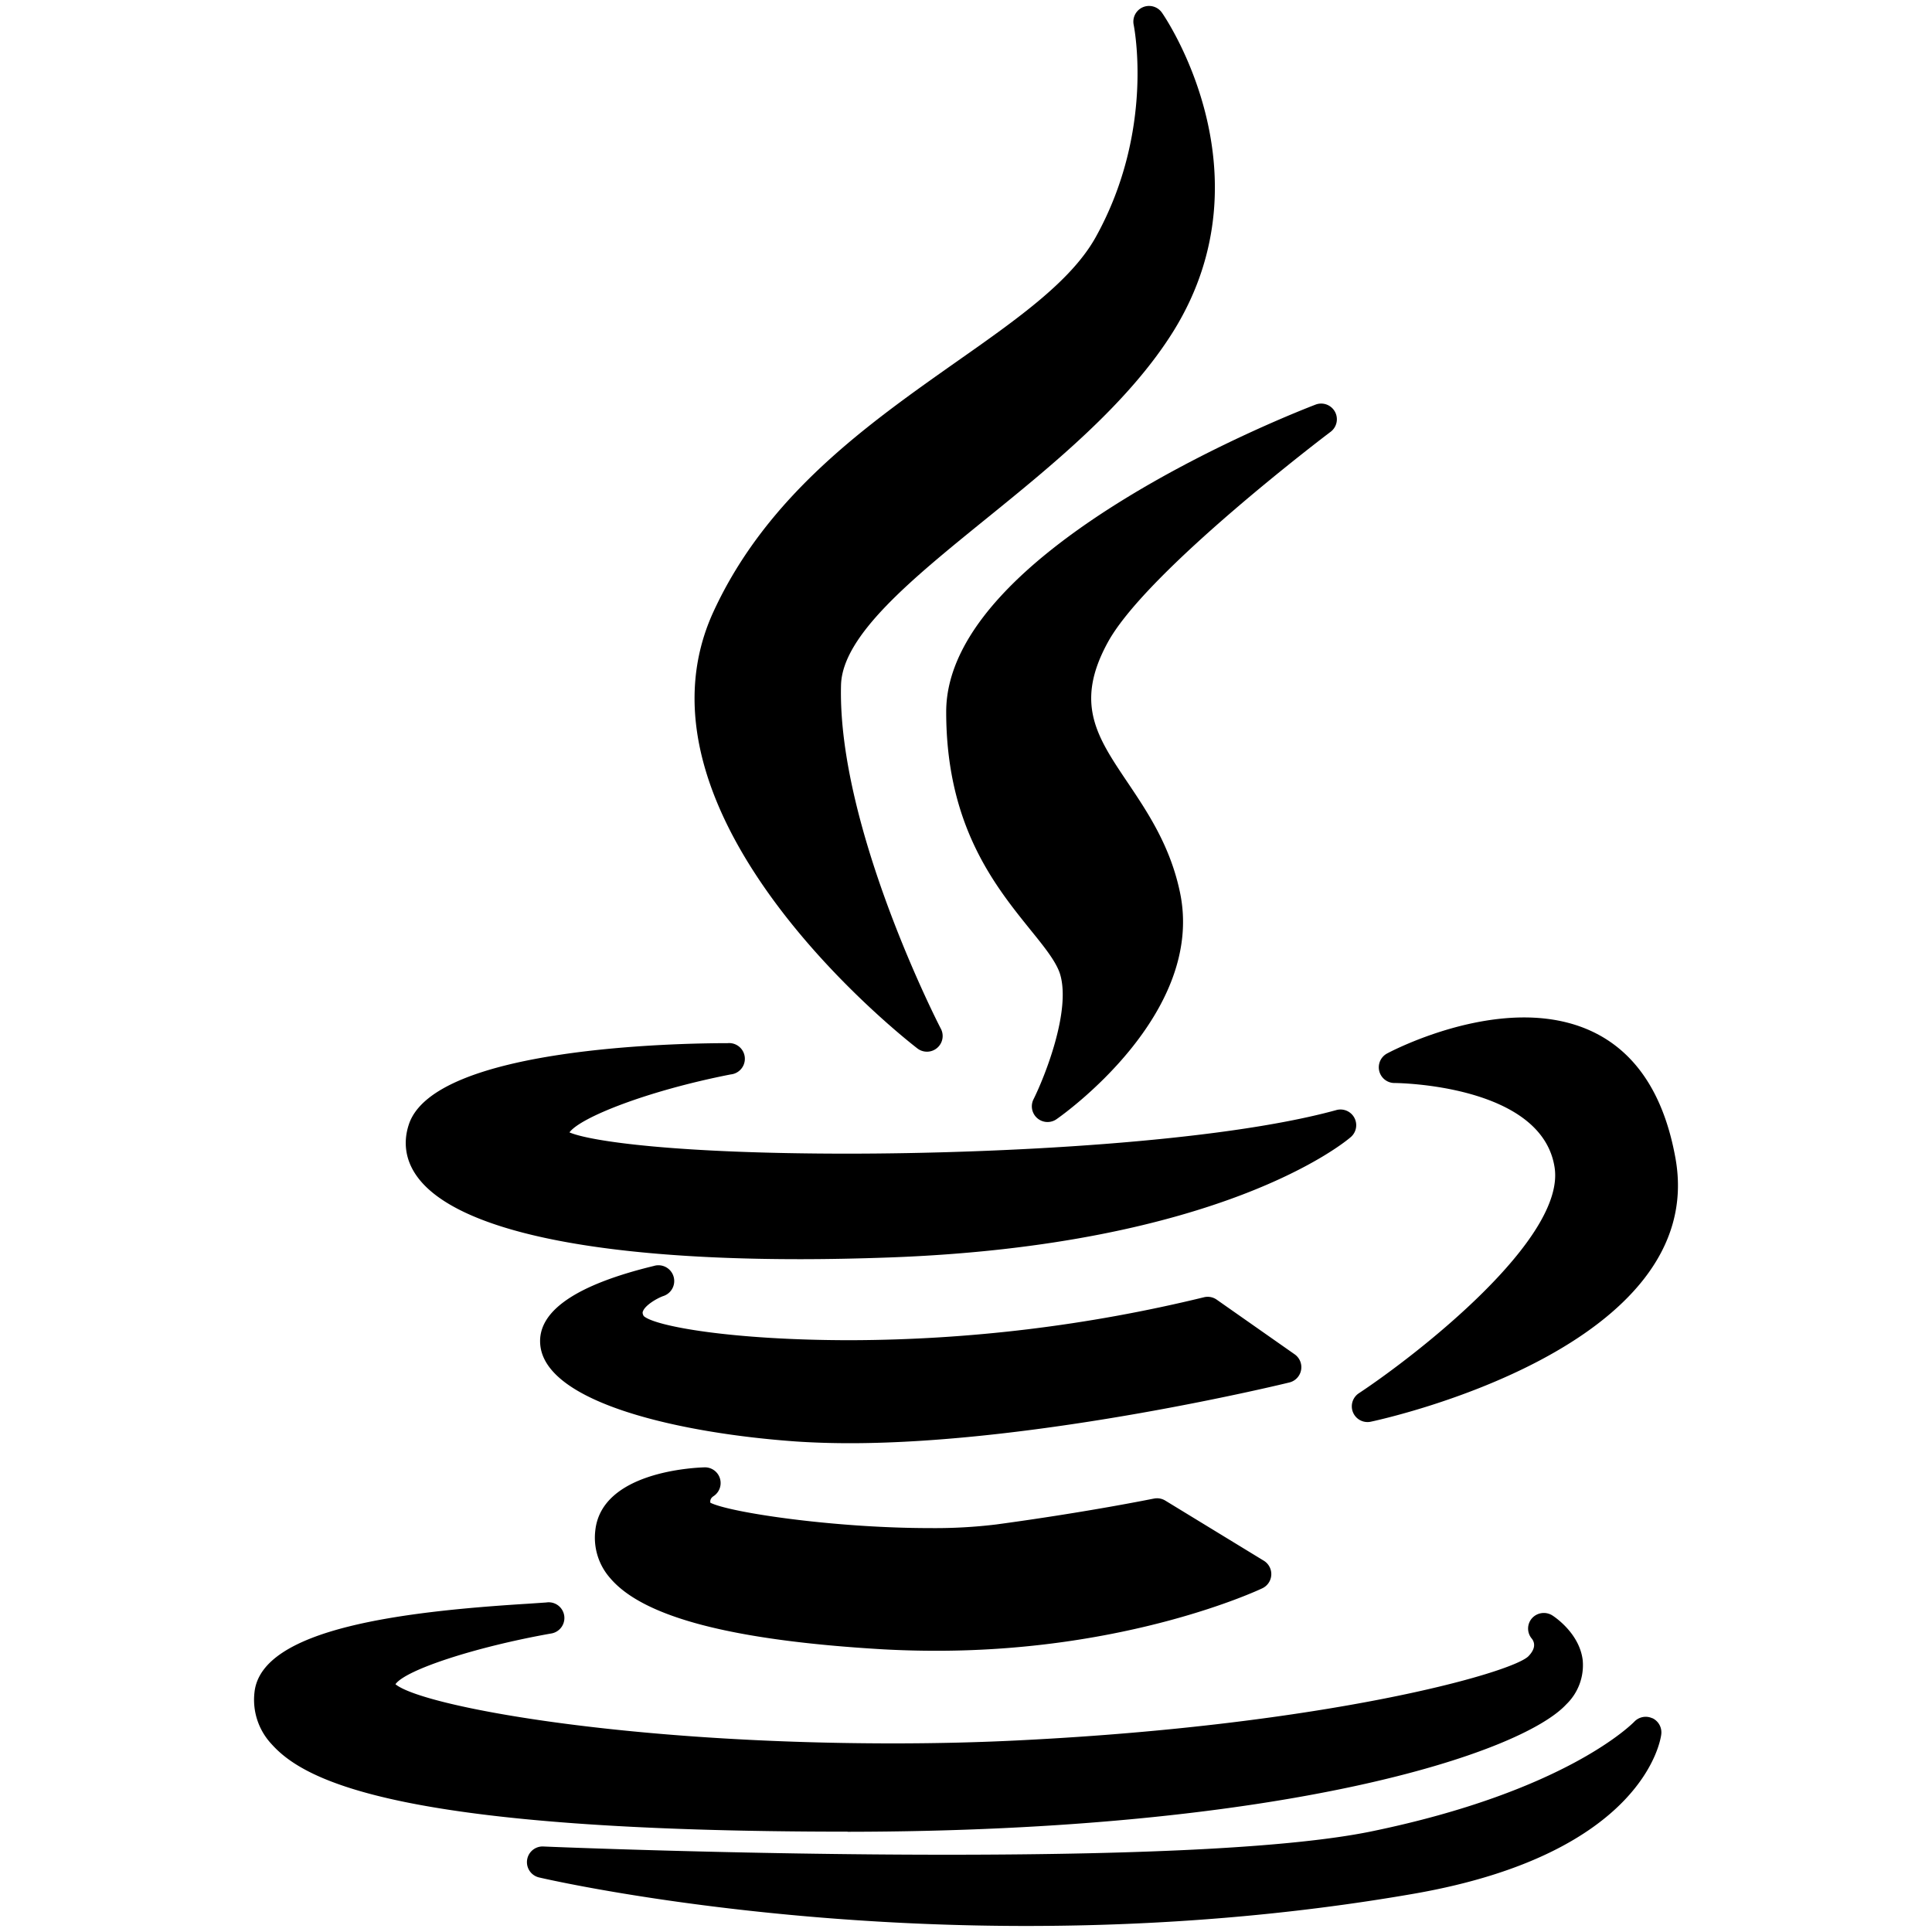 <svg width="16" height="16">
  <defs>
    <linearGradient id="applications-java_svg__arrongin" x1="0%" x2="0%" y1="0%" y2="100%">
      <stop offset="0%" stop-color="#dd9b44"/>
      <stop offset="100%" stop-color="#ad6c16"/>
    </linearGradient>
    <linearGradient id="applications-java_svg__aurora" x1="0%" x2="0%" y1="0%" y2="100%">
      <stop offset="0%" stop-color="#09d4df"/>
      <stop offset="100%" stop-color="#9269f4"/>
    </linearGradient>
    <linearGradient id="applications-java_svg__cyberneon" x1="0%" x2="0%" y1="0%" y2="100%">
      <stop offset="0" stop-color="#0abdc6"/>
      <stop offset="1" stop-color="#ea00d9"/>
    </linearGradient>
    <linearGradient id="applications-java_svg__fitdance" x1="0%" x2="0%" y1="0%" y2="100%">
      <stop offset="0%" stop-color="#1ad6ab"/>
      <stop offset="100%" stop-color="#329db6"/>
    </linearGradient>
    <linearGradient id="applications-java_svg__oomox" x1="0%" x2="0%" y1="0%" y2="100%">
      <stop offset="0%" stop-color="#efefe7"/>
      <stop offset="100%" stop-color="#8f8f8b"/>
    </linearGradient>
    <linearGradient id="applications-java_svg__rainblue" x1="0%" x2="0%" y1="0%" y2="100%">
      <stop offset="0%" stop-color="#00f260"/>
      <stop offset="100%" stop-color="#0575e6"/>
    </linearGradient>
    <linearGradient id="applications-java_svg__sunrise" x1="0%" x2="0%" y1="0%" y2="100%">
      <stop offset="0%" stop-color="#ff8501"/>
      <stop offset="100%" stop-color="#ffcb01"/>
    </linearGradient>
    <linearGradient id="applications-java_svg__telinkrin" x1="0%" x2="0%" y1="0%" y2="100%">
      <stop offset="0%" stop-color="#b2ced6"/>
      <stop offset="100%" stop-color="#6da5b7"/>
    </linearGradient>
    <linearGradient id="applications-java_svg__60spsycho" x1="0%" x2="0%" y1="0%" y2="100%">
      <stop offset="0%" stop-color="#df5940"/>
      <stop offset="25%" stop-color="#d8d15f"/>
      <stop offset="50%" stop-color="#e9882a"/>
      <stop offset="100%" stop-color="#279362"/>
    </linearGradient>
    <linearGradient id="applications-java_svg__90ssummer" x1="0%" x2="0%" y1="0%" y2="100%">
      <stop offset="0%" stop-color="#f618c7"/>
      <stop offset="20%" stop-color="#94ffab"/>
      <stop offset="50%" stop-color="#fbfd54"/>
      <stop offset="100%" stop-color="#0f83ae"/>
    </linearGradient>
    <style id="current-color-scheme" type="text/css">
      .applications-java_svg__ColorScheme-Text{color:#ececec}
    </style>
  </defs>
  <path fill="currentColor" d="M7.921 2.996c-.734.517-1.567 1.102-2.013 2.071-.775 1.69 1.585 3.535 1.686 3.613a.13.13 0 0 0 .196-.164c-.009-.016-.856-1.662-.825-2.843.011-.411.587-.878 1.196-1.372.558-.452 1.19-.965 1.561-1.565.813-1.32-.09-2.619-.1-2.632a.13.13 0 0 0-.233.103c.001.009.177.867-.312 1.752-.201.365-.643.677-1.156 1.037Z" class="applications-java_svg__ColorScheme-Text"/>
  <path fill="currentColor" d="M11.017 3.578a.13.13 0 0 0-.125-.226c-.125.048-3.056 1.178-3.056 2.543 0 .941.402 1.438.695 1.802.115.142.215.265.248.37.092.303-.127.85-.219 1.035a.13.13 0 0 0 .192.165c.05-.035 1.232-.87 1.02-1.877-.08-.383-.267-.662-.433-.909-.257-.382-.443-.658-.161-1.168.33-.594 1.824-1.724 1.839-1.735Z" class="applications-java_svg__ColorScheme-Text"/>
  <path fill="currentColor" d="M3.386 9.312c-.05.15-.027.3.068.431.318.442 1.444.685 3.17.685.234 0 .481-.005.734-.014 2.76-.099 3.784-.959 3.826-.995a.13.13 0 0 0-.12-.225c-.971.266-2.787.36-4.046.36-1.408 0-2.126-.101-2.302-.176.09-.124.646-.345 1.335-.48a.13.13 0 0 0-.025-.259c-.404 0-2.429.033-2.64.673zm9.236-.886c-.57 0-1.11.285-1.132.297a.13.13 0 0 0 .061.246c.012 0 1.214.01 1.323.696.097.593-1.137 1.553-1.62 1.873a.13.13 0 0 0 .098.236c.115-.024 2.808-.618 2.523-2.185-.174-.961-.777-1.163-1.253-1.163Zm-1.847 2.92a.13.13 0 0 0-.053-.13l-.646-.453a.13.13 0 0 0-.108-.019 12.489 12.489 0 0 1-2.923.355c-.98 0-1.62-.115-1.714-.2-.013-.023-.009-.034-.006-.04.017-.047.107-.103.166-.125a.13.13 0 0 0-.076-.25c-.648.157-.964.376-.941.65.04.487 1.169.737 2.123.804.137.009.285.014.44.014h.001c1.586 0 3.62-.498 3.64-.503a.13.13 0 0 0 .097-.103zm-4.868 1.046a.13.13 0 0 0-.075-.24c-.087.003-.85.037-.902.523a.505.505 0 0 0 .123.394c.274.324 1.013.517 2.26.59.147.008.296.012.444.012 1.585 0 2.652-.496 2.696-.517a.13.13 0 0 0 .013-.229l-.816-.498a.131.131 0 0 0-.095-.016c-.005 0-.523.108-1.305.214a4.23 4.23 0 0 1-.55.03c-.782 0-1.65-.127-1.817-.21-.003-.016 0-.036.024-.053z" class="applications-java_svg__ColorScheme-Text"/>
  <path fill="currentColor" d="M7.019 15.17c3.629-.004 5.577-.65 5.952-1.055a.45.45 0 0 0 .136-.369c-.028-.218-.227-.352-.25-.367a.132.132 0 0 0-.17.023.129.129 0 0 0 0 .17c.022.03.035.079-.031.146-.15.14-1.663.565-4.182.693-.345.018-.707.027-1.076.027-2.255 0-3.906-.31-4.123-.49.084-.12.668-.31 1.289-.42a.13.13 0 0 0-.04-.257l-.146.01c-1.025.063-2.208.202-2.27.73a.537.537 0 0 0 .142.434c.277.31 1.072.724 4.769.724z" class="applications-java_svg__ColorScheme-Text"/>
  <path fill="currentColor" d="M13.684 14.23a.13.13 0 0 0-.15.029c-.006.005-.551.576-2.192.911-.628.126-1.807.19-3.504.19-1.7 0-3.318-.067-3.334-.068a.13.13 0 0 0-.036.257c.017.004 1.713.401 4.03.401 1.113 0 2.195-.09 3.217-.268 1.905-.334 2.039-1.28 2.043-1.32a.13.13 0 0 0-.074-.133z" class="applications-java_svg__ColorScheme-Text"/>
</svg>
